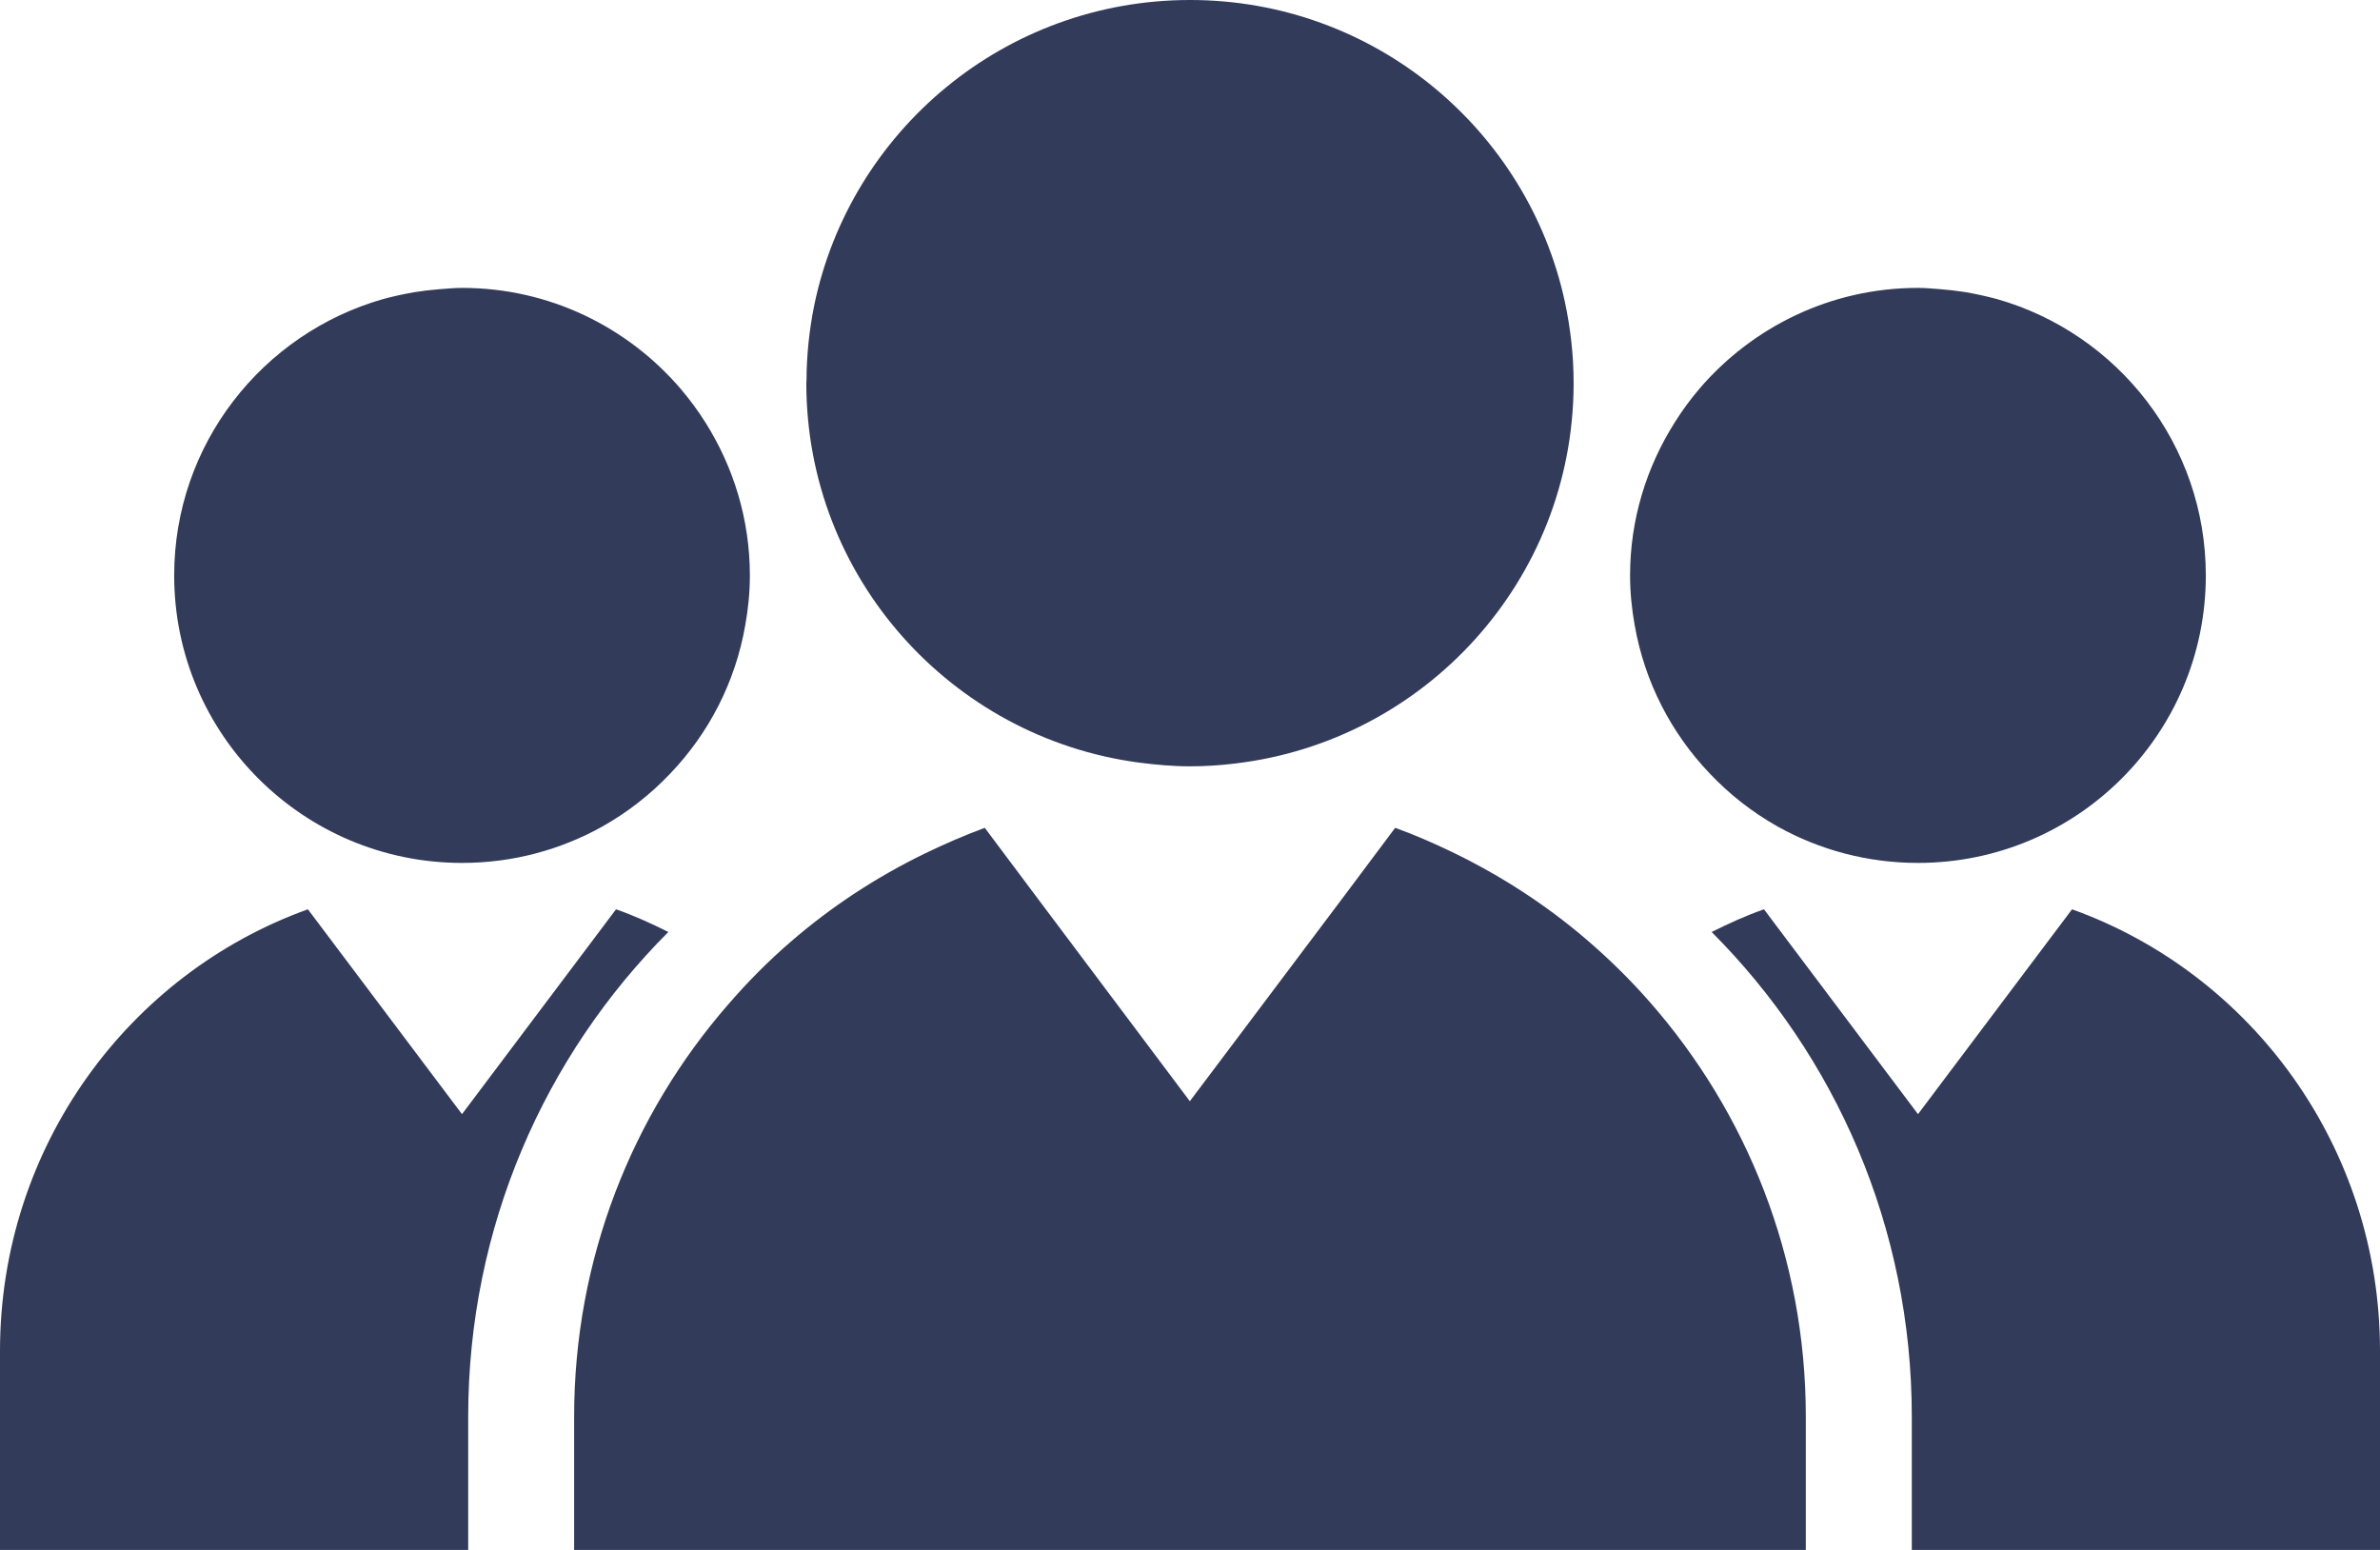 <svg width="43" height="28" viewBox="0 0 43 28" fill="none" xmlns="http://www.w3.org/2000/svg">
<path d="M28.431 6.95C28.431 6.94 28.431 6.929 28.431 6.921C28.431 6.415 28.374 5.929 28.273 5.453C27.599 2.335 24.821 0 21.501 0C18.154 0 15.359 2.367 14.71 5.52C14.622 5.956 14.573 6.411 14.571 6.874C14.571 6.889 14.568 6.906 14.568 6.921C14.568 10.43 17.185 13.323 20.573 13.776C20.877 13.815 21.185 13.844 21.501 13.844C21.779 13.844 22.048 13.826 22.316 13.793C25.748 13.388 28.415 10.484 28.431 6.95Z" fill="#323B5A"/>
<path d="M37.436 16.427L34.653 20.128L31.87 16.427C31.544 16.541 31.233 16.683 30.925 16.837C33.156 19.071 34.541 22.165 34.541 25.593V28H43V24.407C43 20.717 40.675 17.59 37.436 16.427Z" fill="#323B5A"/>
<path d="M30.707 7.019C30.541 7.214 30.39 7.419 30.254 7.637C29.749 8.438 29.451 9.382 29.451 10.396C29.451 10.704 29.482 11.003 29.534 11.293C29.715 12.324 30.195 13.245 30.887 13.97C31.246 14.351 31.662 14.676 32.123 14.935C32.872 15.351 33.733 15.589 34.653 15.589C37.523 15.589 39.853 13.265 39.853 10.396C39.853 8.024 38.258 6.025 36.084 5.404C35.899 5.354 35.71 5.313 35.52 5.279C35.365 5.255 35.211 5.236 35.054 5.224C34.922 5.215 34.79 5.201 34.653 5.201C33.072 5.201 31.661 5.909 30.707 7.019Z" fill="#323B5A"/>
<path d="M5.563 16.427L8.347 20.128L11.13 16.427C11.456 16.541 11.767 16.683 12.075 16.837C9.842 19.071 8.459 22.165 8.459 25.593V28H0V24.407C0 20.717 2.326 17.59 5.563 16.427Z" fill="#323B5A"/>
<path d="M12.293 7.019C12.459 7.214 12.612 7.419 12.748 7.637C13.252 8.438 13.548 9.382 13.548 10.396C13.548 10.704 13.517 11.003 13.465 11.293C13.286 12.324 12.806 13.245 12.114 13.97C11.754 14.351 11.338 14.676 10.877 14.935C10.128 15.351 9.268 15.589 8.348 15.589C5.478 15.589 3.147 13.265 3.147 10.396C3.147 8.024 4.743 6.025 6.918 5.404C7.101 5.354 7.289 5.313 7.484 5.279C7.632 5.255 7.79 5.236 7.946 5.224C8.079 5.215 8.211 5.201 8.348 5.201C9.927 5.201 11.34 5.909 12.293 7.019Z" fill="#323B5A"/>
<path d="M28.661 16.971C27.927 16.343 27.11 15.814 26.232 15.391C25.898 15.23 25.56 15.083 25.207 14.955L24.312 16.151L22.316 18.806L21.497 19.894L20.573 18.663L18.714 16.186L17.792 14.955C17.424 15.091 17.064 15.248 16.714 15.417C15.837 15.843 15.024 16.375 14.289 17.011C13.884 17.36 13.504 17.743 13.154 18.149C11.427 20.132 10.373 22.735 10.373 25.593V28H32.626V25.593C32.626 22.712 31.556 20.093 29.803 18.097C29.451 17.696 29.069 17.321 28.661 16.971Z" fill="#323B5A"/>
</svg>
